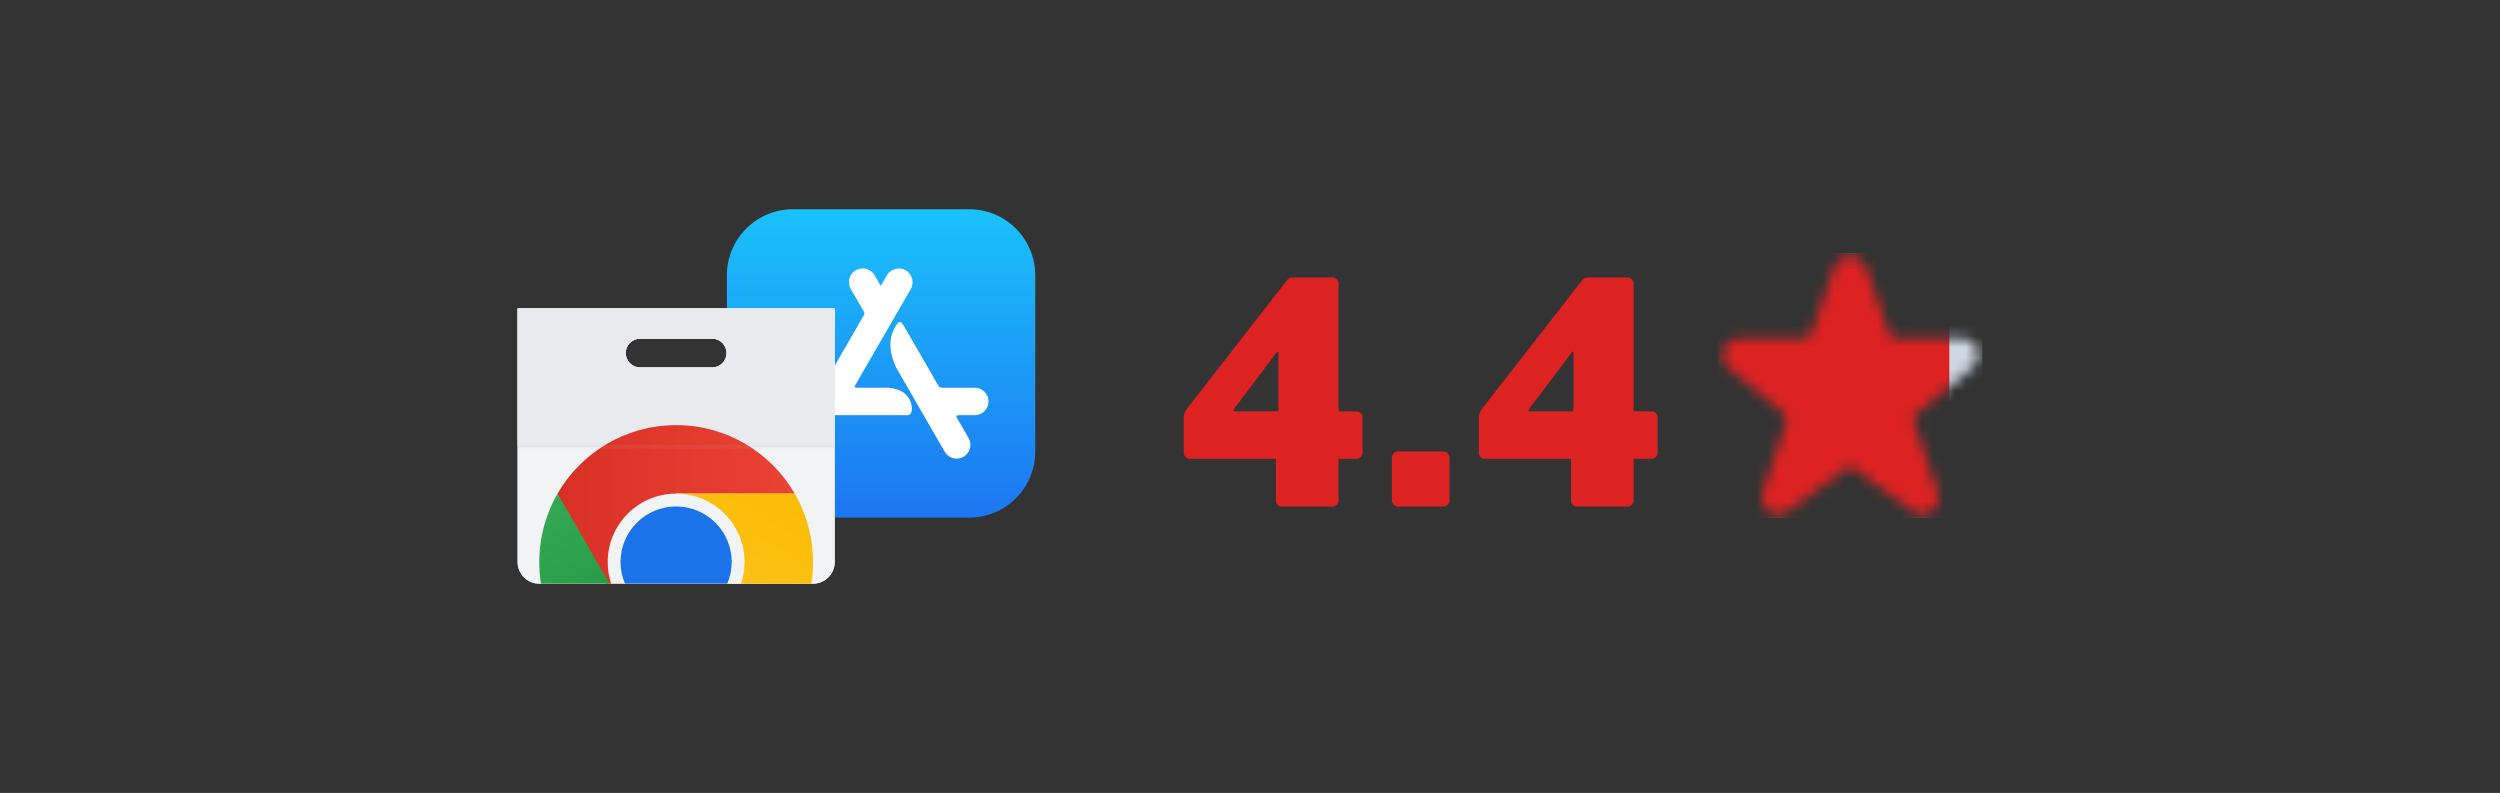 <svg width="227" height="72" viewBox="0 0 227 72" fill="none" xmlns="http://www.w3.org/2000/svg">
<rect x="0" y="0" width="227" height="72" fill="#333333" stroke="none"/>
<path d="M150.518 41.1C150.518 41.408 150.266 41.66 149.958 41.66H148.334V45.44C148.334 45.748 148.082 46 147.774 46H143.182C142.874 46 142.65 45.748 142.65 45.44V41.66H134.838C134.53 41.66 134.278 41.408 134.278 41.1V37.936C134.278 37.628 134.39 37.348 134.586 37.096L143.658 25.448C143.826 25.224 144.05 25.196 144.33 25.196H147.774C148.082 25.196 148.334 25.448 148.334 25.756V37.348H149.958C150.266 37.348 150.518 37.6 150.518 37.908V41.1ZM142.874 37.348V32.028C142.874 31.972 142.846 31.916 142.818 31.916C142.79 31.916 142.762 31.944 142.734 31.972L138.87 37.096C138.814 37.18 138.786 37.236 138.786 37.264C138.786 37.32 138.842 37.348 138.926 37.348H142.874Z" fill="#DD2222"/>
<path d="M131.618 45.44C131.618 45.748 131.338 46 131.03 46H126.97C126.662 46 126.382 45.748 126.382 45.44V41.548C126.382 41.24 126.662 40.988 126.97 40.988H131.03C131.338 40.988 131.618 41.24 131.618 41.548V45.44Z" fill="#DD2222"/>
<path d="M123.721 41.1C123.721 41.408 123.469 41.66 123.161 41.66H121.537V45.44C121.537 45.748 121.285 46 120.977 46H116.385C116.077 46 115.853 45.748 115.853 45.44V41.66H108.041C107.733 41.66 107.481 41.408 107.481 41.1V37.936C107.481 37.628 107.593 37.348 107.789 37.096L116.861 25.448C117.029 25.224 117.253 25.196 117.533 25.196H120.977C121.285 25.196 121.537 25.448 121.537 25.756V37.348H123.161C123.469 37.348 123.721 37.6 123.721 37.908V41.1ZM116.077 37.348V32.028C116.077 31.972 116.049 31.916 116.021 31.916C115.993 31.916 115.965 31.944 115.937 31.972L112.073 37.096C112.017 37.18 111.989 37.236 111.989 37.264C111.989 37.32 112.045 37.348 112.129 37.348H116.077Z" fill="#DD2222"/>
<mask id="mask0_4920_224" style="mask-type:alpha" maskUnits="userSpaceOnUse" x="156" y="23" width="24" height="24">
<path d="M179.555 31.682C179.336 31.094 178.776 30.703 178.149 30.702H172.062C171.85 30.702 171.66 30.568 171.59 30.368L169.405 24.175C169.186 23.588 168.626 23.2 168 23.2C167.374 23.2 166.814 23.588 166.595 24.175L166.59 24.191L164.41 30.368C164.34 30.567 164.151 30.701 163.939 30.702H157.85C157.219 30.701 156.655 31.096 156.439 31.689C156.223 32.283 156.402 32.948 156.887 33.353L162.071 37.653C162.23 37.784 162.291 38 162.226 38.196L160.048 44.727C159.841 45.346 160.06 46.028 160.587 46.413C161.115 46.798 161.831 46.797 162.358 46.411L167.704 42.491C167.88 42.362 168.119 42.362 168.295 42.491L173.639 46.41C174.165 46.797 174.882 46.799 175.411 46.414C175.939 46.029 176.158 45.347 175.951 44.727L173.773 38.192C173.708 37.996 173.769 37.78 173.928 37.649L179.122 33.343C179.6 32.934 179.773 32.271 179.555 31.682Z" fill="#F9FAFB"/>
</mask>
<g mask="url(#mask0_4920_224)">
<rect x="156" y="23" width="24" height="24" fill="#CED8E3"/>
<rect x="156" y="23" width="21" height="24" fill="#DD2222"/>
</g>
<path d="M66 25C66 21.686 68.686 19 72 19H88C91.314 19 94 21.686 94 25V41C94 44.314 91.314 47 88 47H72C68.686 47 66 44.314 66 41V25Z" fill="url(#paint0_linear_4920_224)"/>
<path d="M75.107 39.385L75.109 39.386L74.165 41.022C73.82 41.619 73.056 41.824 72.459 41.479C71.862 41.134 71.657 40.37 72.002 39.773L72.698 38.568L72.765 38.452C72.884 38.281 73.178 37.985 73.767 38.04C73.767 38.04 75.152 38.191 75.253 38.911C75.253 38.911 75.266 39.148 75.107 39.385ZM88.505 35.206H85.559C85.359 35.192 85.271 35.121 85.237 35.079L85.235 35.075L82.081 29.613L82.077 29.616L81.888 29.345C81.578 28.871 81.086 30.083 81.086 30.083C80.498 31.434 81.169 32.97 81.403 33.434L85.783 41.02C86.128 41.617 86.892 41.822 87.489 41.477C88.086 41.132 88.291 40.369 87.946 39.771L86.851 37.874C86.829 37.828 86.793 37.704 87.017 37.703H88.505C89.195 37.703 89.754 37.144 89.754 36.454C89.754 35.765 89.195 35.206 88.505 35.206ZM82.784 36.903C82.784 36.903 82.941 37.703 82.332 37.703H81.724V37.703H71.443C70.753 37.703 70.194 37.144 70.194 36.454C70.194 35.765 70.753 35.206 71.443 35.206H74.242C74.694 35.179 74.801 34.919 74.801 34.919L74.804 34.92L78.458 28.59L78.457 28.59C78.524 28.468 78.468 28.352 78.459 28.334L77.252 26.244C76.907 25.646 77.112 24.883 77.709 24.538C78.306 24.193 79.07 24.398 79.415 24.995L79.974 25.964L80.533 24.997C80.878 24.399 81.642 24.195 82.239 24.54C82.836 24.884 83.041 25.648 82.696 26.245L77.611 35.053C77.588 35.107 77.582 35.191 77.747 35.206H80.787L80.787 35.235C80.787 35.235 82.544 35.263 82.784 36.903Z" fill="white"/>
<path d="M47 28V51.036C47 52.119 47.879 52.999 48.964 52.999H73.825C74.909 52.999 75.789 52.121 75.789 51.036L75.787 28H47ZM58.123 30.75H64.664C65.388 30.75 65.973 31.335 65.973 32.059C65.973 32.78 65.388 33.367 64.664 33.367H58.123C57.399 33.367 56.814 32.782 56.814 32.059C56.814 31.335 57.399 30.75 58.123 30.75Z" fill="#F1F3F4"/>
<path d="M47 28V51.036C47 52.119 47.879 52.999 48.964 52.999H73.825C74.909 52.999 75.789 52.121 75.789 51.036L75.787 28H47ZM58.123 30.75H64.664C65.388 30.75 65.973 31.335 65.973 32.059C65.973 32.78 65.388 33.367 64.664 33.367H58.123C57.399 33.367 56.814 32.782 56.814 32.059C56.814 31.335 57.399 30.75 58.123 30.75Z" fill="#F1F3F4"/>
<path d="M47 28V40.566H75.787V28H47ZM58.123 30.75H64.664C65.388 30.75 65.973 31.335 65.973 32.059C65.973 32.78 65.388 33.367 64.664 33.367H58.123C57.399 33.367 56.814 32.782 56.814 32.059C56.814 31.335 57.399 30.75 58.123 30.75Z" fill="#E8EAED"/>
<path d="M61.391 38.603C56.791 38.603 52.776 41.101 50.626 44.817L52.34 50.046L54.986 52.998H56.67L61.391 44.819L72.156 44.817C70.007 41.101 65.991 38.603 61.391 38.603Z" fill="url(#paint1_linear_4920_224)"/>
<path d="M50.63 44.817C49.216 47.273 48.668 50.168 49.12 52.999H55.353L50.63 44.817Z" fill="url(#paint2_linear_4920_224)"/>
<path d="M61.392 44.82L66.114 52.999H73.667C74.119 50.169 73.571 47.275 72.157 44.82H61.392Z" fill="url(#paint3_linear_4920_224)"/>
<path d="M61.394 44.82C57.962 44.82 55.18 47.602 55.18 51.035C55.18 51.722 55.293 52.382 55.498 52.999H67.289C67.494 52.382 67.608 51.722 67.608 51.035C67.608 47.602 64.825 44.82 61.394 44.82Z" fill="#F1F3F4"/>
<path d="M61.392 45.985C60.729 45.985 60.072 46.116 59.46 46.37C58.847 46.624 58.291 46.996 57.822 47.465C57.353 47.934 56.981 48.491 56.727 49.103C56.474 49.716 56.343 50.373 56.343 51.036C56.346 51.712 56.484 52.379 56.749 53H66.035C66.3 52.379 66.438 51.712 66.441 51.036C66.441 50.373 66.311 49.716 66.057 49.103C65.803 48.491 65.431 47.934 64.962 47.465C64.493 46.996 63.937 46.624 63.324 46.37C62.712 46.116 62.055 45.985 61.392 45.985Z" fill="#1A73E8"/>
<path opacity="0.1" d="M75.787 40.567H47V40.73H75.787V40.567Z" fill="#BDC1C6"/>
<path opacity="0.1" d="M75.787 40.401H47V40.564H75.787V40.401Z" fill="#BDC1C6"/>
<defs>
<linearGradient id="paint0_linear_4920_224" x1="80" y1="47" x2="80" y2="19" gradientUnits="userSpaceOnUse">
<stop stop-color="#1D76F2"/>
<stop offset="1" stop-color="#1AC2FB"/>
</linearGradient>
<linearGradient id="paint1_linear_4920_224" x1="50.626" y1="46.373" x2="72.156" y2="46.373" gradientUnits="userSpaceOnUse">
<stop stop-color="#D93025"/>
<stop offset="1" stop-color="#EA4335"/>
</linearGradient>
<linearGradient id="paint2_linear_4920_224" x1="62.742" y1="62.69" x2="51.974" y2="44.041" gradientUnits="userSpaceOnUse">
<stop stop-color="#1E8E3E"/>
<stop offset="1" stop-color="#34A853"/>
</linearGradient>
<linearGradient id="paint3_linear_4920_224" x1="70.377" y1="44.794" x2="59.61" y2="63.443" gradientUnits="userSpaceOnUse">
<stop stop-color="#FBBC04"/>
<stop offset="1" stop-color="#FCC934"/>
</linearGradient>
</defs>
</svg>
